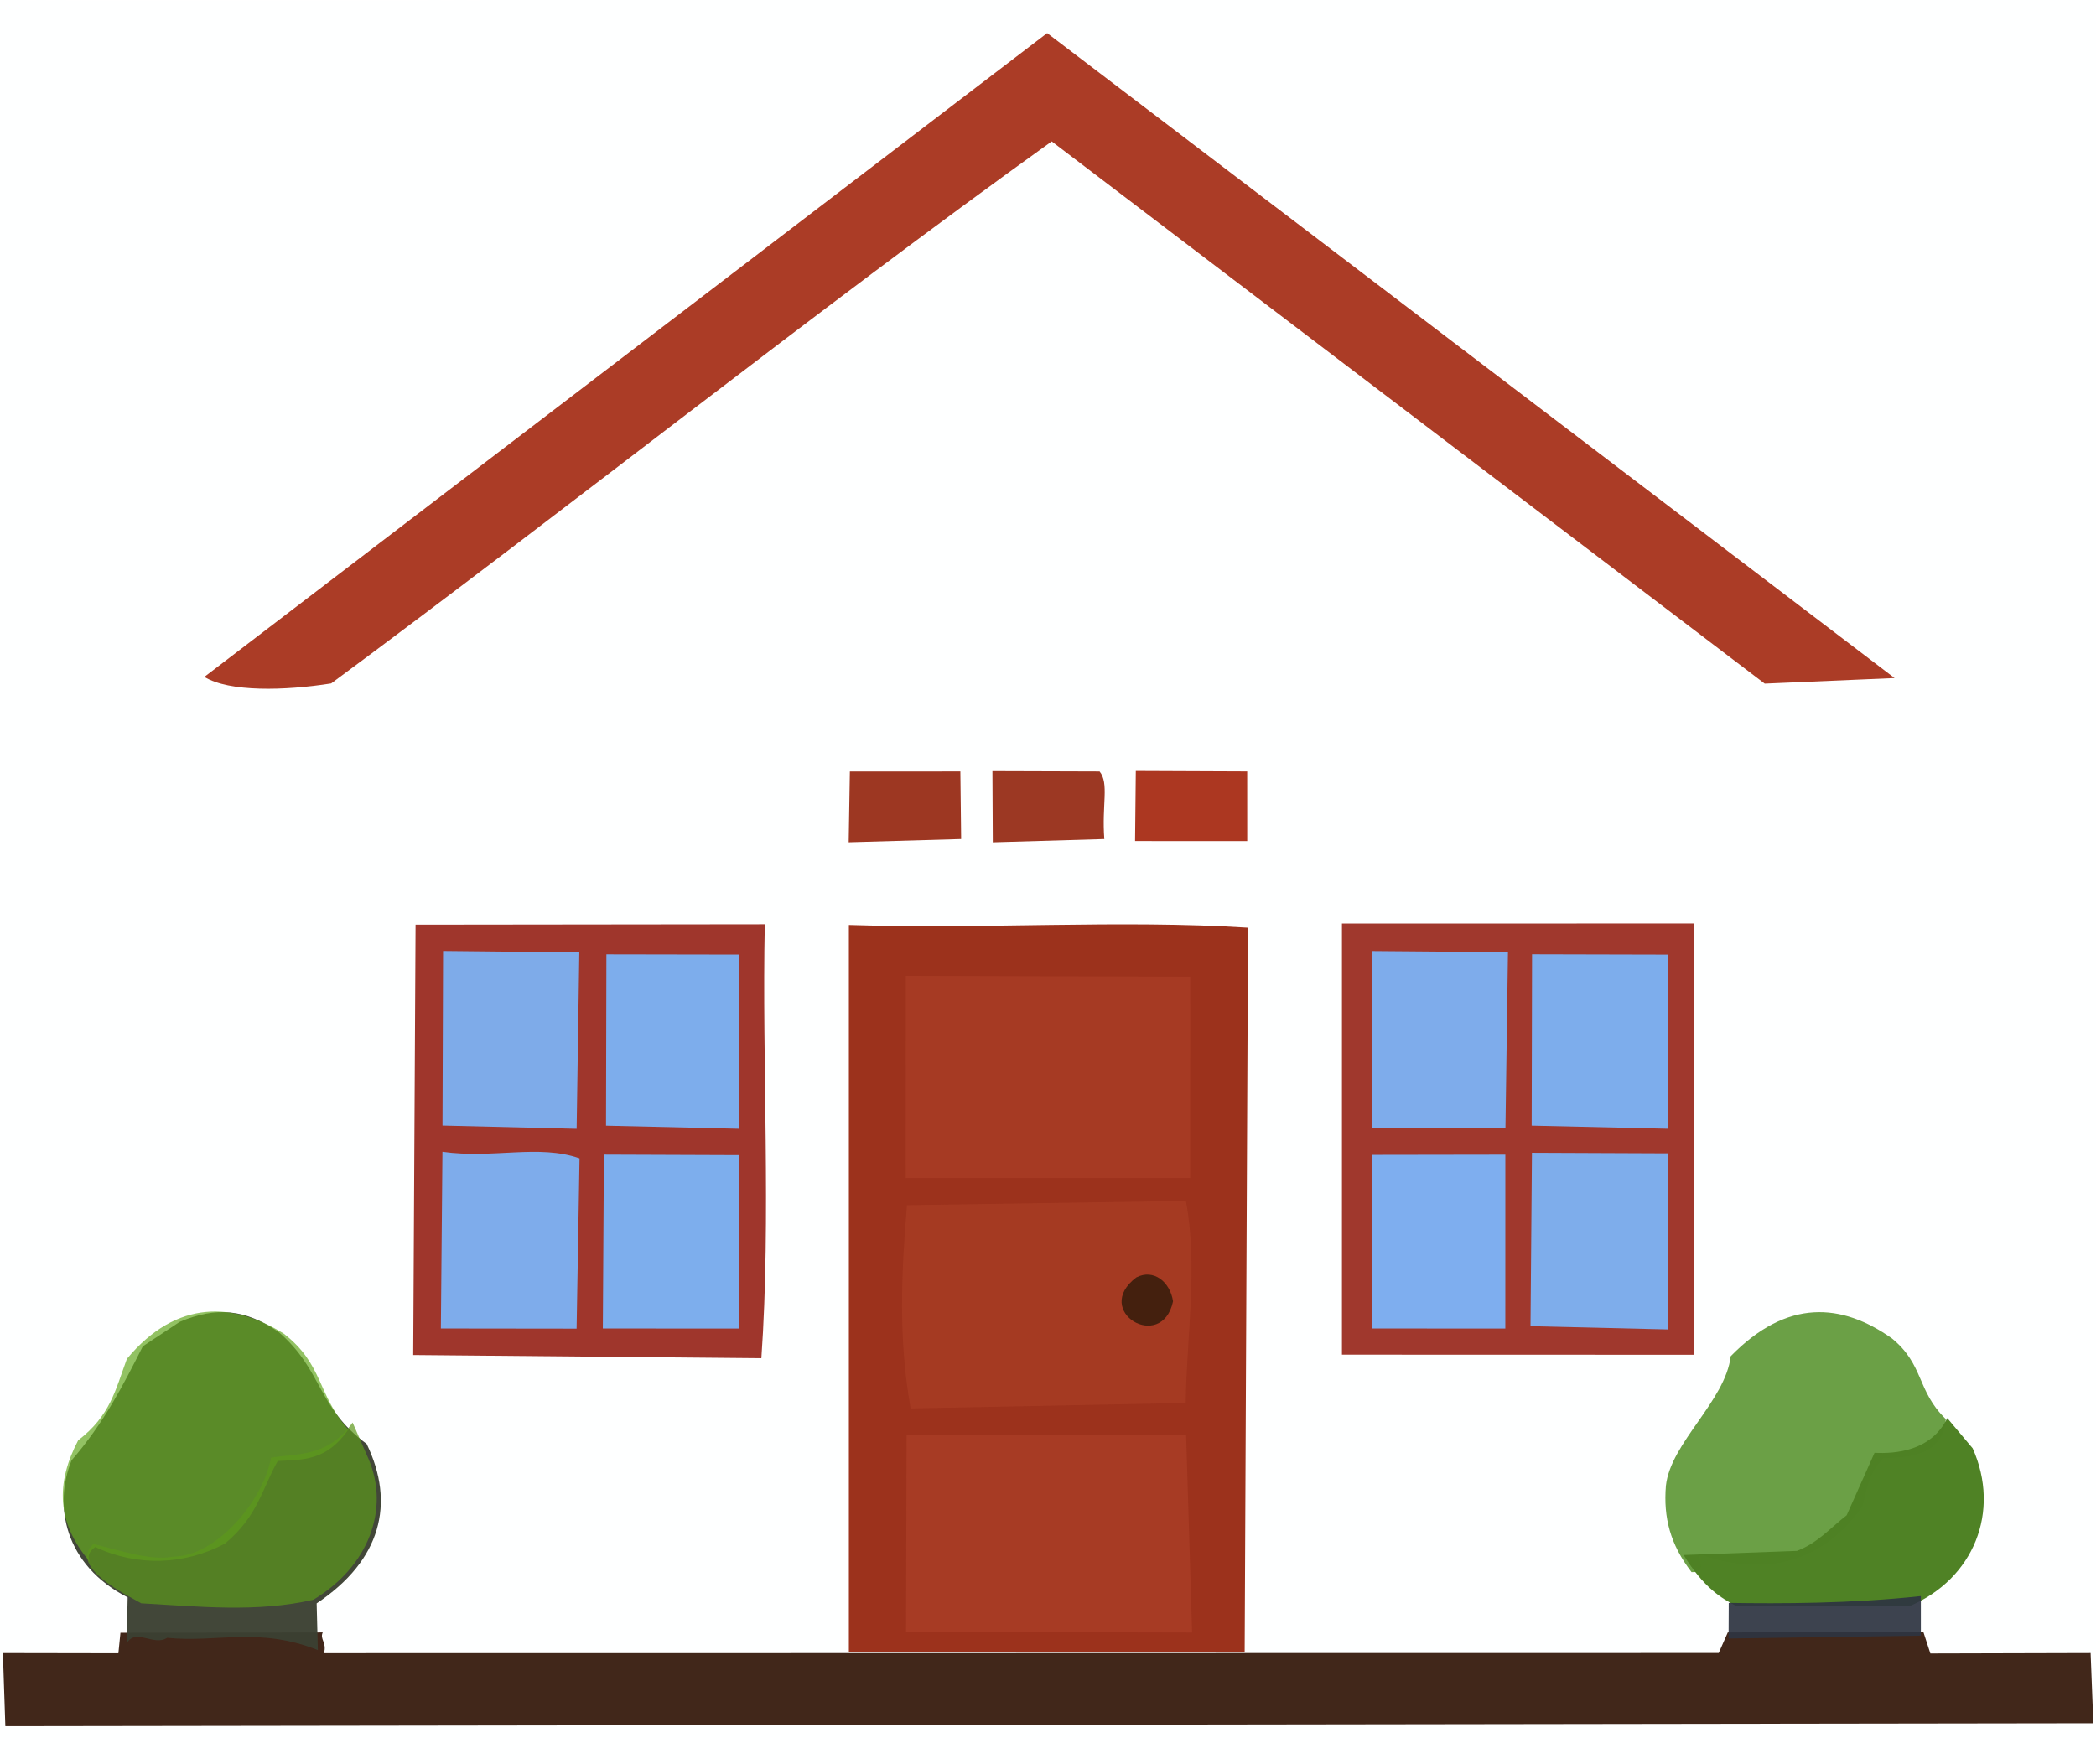 <?xml version="1.0" ?>
<svg xmlns="http://www.w3.org/2000/svg" version="1.1" width="512" height="431">
  <defs/>
  <g>
    <path d="M -0.553 0.035 L -0.537 431.449 L 512.455 431.448 L 512.449 -1.56 C 339.3 -3.256 169.166 1.192 -0.553 0.035" stroke-width="2.0" fill="rgb(227, 244, 254)" opacity="0.037" stroke="rgb(0, 0, 0)" stroke-opacity="0.0" stroke-linecap="round" stroke-linejoin="round"/>
    <path d="M 207.358 225.946 L 207.355 403.666 L 304.038 403.67 L 304.865 226.616 C 273.589 224.622 240.39 227.019 207.358 225.946" stroke-width="2.0" fill="rgb(156, 50, 28)" opacity="1.081" stroke="rgb(0, 0, 0)" stroke-opacity="0.0" stroke-linecap="round" stroke-linejoin="round"/>
    <path d="M 49.924 165.347 C 56.003 169.088 69.578 168.745 80.897 166.947 C 139.73 123.421 198.439 76.518 256.903 34.537 L 431.079 166.996 L 462.798 165.633 L 255.795 8.083 L 49.924 165.347" stroke-width="2.0" fill="rgb(171, 60, 38)" opacity="1.009" stroke="rgb(0, 0, 0)" stroke-opacity="0.0" stroke-linecap="round" stroke-linejoin="round"/>
    <path d="M 1.306 421.676 L 511.352 420.954 L 510.688 403.803 L 471.542 403.905 L 469.838 398.667 L 422.057 398.759 L 419.837 403.788 L 79.129 403.833 C 79.918 401.254 78.047 400.416 78.838 398.765 L 29.422 398.838 L 28.918 403.857 L 0.707 403.809 L 1.306 421.676" stroke-width="2.0" fill="rgb(65, 39, 26)" opacity="1.046" stroke="rgb(0, 0, 0)" stroke-opacity="0.0" stroke-linecap="round" stroke-linejoin="round"/>
    <path d="M 101.51 225.874 L 100.937 330.991 L 185.983 331.771 C 188.389 297.571 186.11 259.576 186.817 225.777 L 101.51 225.874" stroke-width="2.0" fill="rgb(159, 54, 44)" opacity="0.997" stroke="rgb(0, 0, 0)" stroke-opacity="0.0" stroke-linecap="round" stroke-linejoin="round"/>
    <path d="M 327.806 225.59 L 327.804 330.905 L 413.785 330.93 L 413.79 225.586 L 327.806 225.59" stroke-width="2.0" fill="rgb(160, 56, 45)" opacity="0.997" stroke="rgb(0, 0, 0)" stroke-opacity="0.0" stroke-linecap="round" stroke-linejoin="round"/>
    <path d="M 43.896 322.891 L 34.888 328.862 C 30.071 338.431 25.253 347.792 17.492 356.705 C 13.026 367.707 15.706 382.284 31.181 390.202 L 30.948 401.37 C 33.253 397.658 37.61 402.213 40.826 400.072 C 52.849 401.332 63.225 397.328 77.645 403.079 L 77.351 391.662 C 93.15 381.12 96.579 367.207 89.566 352.713 C 77.32 343.675 78.992 334.871 68.105 325.409 C 59.956 319.776 52.877 319.113 43.896 322.891" stroke-width="2.0" fill="rgb(59, 65, 50)" opacity="0.963" stroke="rgb(0, 0, 0)" stroke-opacity="0.0" stroke-linecap="round" stroke-linejoin="round"/>
    <path d="M 221.271 238.39 L 221.244 287.758 L 290.731 287.762 L 290.743 238.587 L 221.271 238.39" stroke-width="2.0" fill="rgb(217, 100, 70)" opacity="0.178" stroke="rgb(0, 0, 0)" stroke-opacity="0.0" stroke-linecap="round" stroke-linejoin="round"/>
    <path d="M 221.456 350.488 L 221.322 398.621 L 291.2 398.783 L 289.736 350.48 L 221.456 350.488" stroke-width="2.0" fill="rgb(219, 99, 71)" opacity="0.184" stroke="rgb(0, 0, 0)" stroke-opacity="0.0" stroke-linecap="round" stroke-linejoin="round"/>
    <path d="M 221.559 294.397 C 220.138 311.188 219.472 327.366 222.449 344.037 L 289.632 342.706 C 289.854 326.232 292.684 309.525 289.683 293.359 L 221.559 294.397" stroke-width="2.0" fill="rgb(211, 98, 68)" opacity="0.174" stroke="rgb(0, 0, 0)" stroke-opacity="0.0" stroke-linecap="round" stroke-linejoin="round"/>
    <path d="M 462.102 326.901 C 449.892 318.311 436.591 317.14 422.768 331.287 C 421.49 342.203 408.096 352.423 406.942 362.901 C 406.292 370.679 407.999 377.273 413.198 384.025 C 417.531 384.231 414.092 380.338 415.507 379.754 C 429.615 384.729 444.407 382.887 454.923 367.989 C 456.027 364.134 456.169 360.122 460.124 356.141 C 465.339 356.033 474.618 355.992 475.316 346.651 C 468.125 339.643 470.07 333.401 462.102 326.901" stroke-width="2.0" fill="rgb(90, 149, 48)" opacity="0.894" stroke="rgb(0, 0, 0)" stroke-opacity="0.0" stroke-linecap="round" stroke-linejoin="round"/>
    <path d="M 69.304 325.763 C 57.154 318.212 43.255 317.191 30.994 331.934 C 28.186 339.566 26.98 345.749 19.091 351.841 C 13.81 361.911 13.234 372.23 23.098 382.779 C 21.634 381.6 20.676 379.725 23.277 377.897 C 33.377 382.679 45.051 382.351 54.949 377.058 C 63.074 370.298 63.985 363.663 67.853 356.875 C 73.84 356.548 79.699 356.974 85.096 349.196 C 77.401 340.596 79.092 333.339 69.304 325.763" stroke-width="2.0" fill="rgb(101, 169, 34)" opacity="0.7" stroke="rgb(0, 0, 0)" stroke-opacity="0.0" stroke-linecap="round" stroke-linejoin="round"/>
    <path d="M 90.083 356.519 L 86.132 347.482 C 79.925 356.239 72.019 354.97 66.208 356.085 C 64.419 366.281 53.082 380.118 42.42 380.231 C 37.058 381.255 30.477 379.082 22.828 377.15 C 16.601 382.769 31.174 389.713 34.5 391.647 C 48.283 392.403 62.843 393.97 76.563 390.763 C 90.222 382.568 95.149 368.524 90.083 356.519" stroke-width="2.0" fill="rgb(92, 151, 28)" opacity="0.706" stroke="rgb(0, 0, 0)" stroke-opacity="0.0" stroke-linecap="round" stroke-linejoin="round"/>
    <path d="M 481.876 353.784 L 475.669 346.403 C 471.768 354.46 462.97 355.151 457.903 354.885 L 451.098 370.133 C 446.977 373.335 444.021 376.93 438.933 378.843 L 411.26 379.848 C 416.22 387.918 420.503 390.4 424.258 392.39 L 466.466 392.329 C 482.119 385.715 488.763 369.244 481.876 353.784" stroke-width="2.0" fill="rgb(78, 129, 36)" opacity="0.99" stroke="rgb(0, 0, 0)" stroke-opacity="0.0" stroke-linecap="round" stroke-linejoin="round"/>
    <path d="M 335.105 232.312 L 335.077 275.534 L 367.745 275.527 L 368.358 232.587 L 335.105 232.312" stroke-width="2.0" fill="rgb(126, 172, 235)" opacity="1.042" stroke="rgb(0, 0, 0)" stroke-opacity="0.0" stroke-linecap="round" stroke-linejoin="round"/>
    <path d="M 374.24 233.106 L 374.148 274.976 L 407.389 275.737 L 407.373 233.186 L 374.24 233.106" stroke-width="2.0" fill="rgb(125, 173, 236)" opacity="1.05" stroke="rgb(0, 0, 0)" stroke-opacity="0.0" stroke-linecap="round" stroke-linejoin="round"/>
    <path d="M 108.077 281.362 L 107.692 324.511 L 140.849 324.55 L 141.565 282.964 C 131.528 279.457 120.618 283.116 108.077 281.362" stroke-width="2.0" fill="rgb(126, 172, 235)" opacity="1.041" stroke="rgb(0, 0, 0)" stroke-opacity="0.0" stroke-linecap="round" stroke-linejoin="round"/>
    <path d="M 108.23 232.296 L 108.089 274.957 L 140.857 275.752 L 141.511 232.637 L 108.23 232.296" stroke-width="2.0" fill="rgb(126, 171, 233)" opacity="1.042" stroke="rgb(0, 0, 0)" stroke-opacity="0.0" stroke-linecap="round" stroke-linejoin="round"/>
    <path d="M 374.214 281.604 L 373.864 323.949 L 407.386 324.742 L 407.383 281.743 L 374.214 281.604" stroke-width="2.0" fill="rgb(126, 173, 235)" opacity="1.043" stroke="rgb(0, 0, 0)" stroke-opacity="0.0" stroke-linecap="round" stroke-linejoin="round"/>
    <path d="M 335.118 282.116 L 335.142 324.512 L 367.714 324.53 L 367.72 282.065 L 335.118 282.116" stroke-width="2.0" fill="rgb(126, 174, 239)" opacity="1.056" stroke="rgb(0, 0, 0)" stroke-opacity="0.0" stroke-linecap="round" stroke-linejoin="round"/>
    <path d="M 147.517 282.055 L 147.257 324.514 L 180.554 324.528 L 180.544 282.18 L 147.517 282.055" stroke-width="2.0" fill="rgb(125, 174, 237)" opacity="1.056" stroke="rgb(0, 0, 0)" stroke-opacity="0.0" stroke-linecap="round" stroke-linejoin="round"/>
    <path d="M 148.129 233.121 L 148.037 274.987 L 180.535 275.743 L 180.542 233.178 L 148.129 233.121" stroke-width="2.0" fill="rgb(125, 173, 236)" opacity="1.059" stroke="rgb(0, 0, 0)" stroke-opacity="0.0" stroke-linecap="round" stroke-linejoin="round"/>
    <path d="M 207.602 188.453 L 207.311 205.745 L 234.783 204.955 L 234.591 188.45 L 207.602 188.453" stroke-width="2.0" fill="rgb(157, 55, 34)" opacity="1.03" stroke="rgb(0, 0, 0)" stroke-opacity="0.0" stroke-linecap="round" stroke-linejoin="round"/>
    <path d="M 277.449 188.331 L 277.268 205.446 L 304.667 205.461 L 304.659 188.443 L 277.449 188.331" stroke-width="2.0" fill="rgb(172, 55, 33)" opacity="1.018" stroke="rgb(0, 0, 0)" stroke-opacity="0.0" stroke-linecap="round" stroke-linejoin="round"/>
    <path d="M 242.423 188.372 L 242.51 205.754 L 269.757 204.958 C 269.116 196.554 270.975 191.358 268.6 188.453 L 242.423 188.372" stroke-width="2.0" fill="rgb(156, 56, 35)" opacity="1.036" stroke="rgb(0, 0, 0)" stroke-opacity="0.0" stroke-linecap="round" stroke-linejoin="round"/>
    <path d="M 422.286 391.546 L 422.246 400.245 L 469.219 399.552 L 469.216 389.881 C 452.199 391.737 434.788 391.746 422.286 391.546" stroke-width="2.0" fill="rgb(46, 52, 65)" opacity="0.923" stroke="rgb(0, 0, 0)" stroke-opacity="0.0" stroke-linecap="round" stroke-linejoin="round"/>
    <path d="M 277.578 312.032 C 266.633 320.309 283.846 330.51 286.544 317.886 C 285.85 313.171 281.832 309.842 277.578 312.032" stroke-width="2.0" fill="rgb(19, 19, 4)" opacity="0.657" stroke="rgb(0, 0, 0)" stroke-opacity="0.0" stroke-linecap="round" stroke-linejoin="round"/>
  </g>
</svg>
